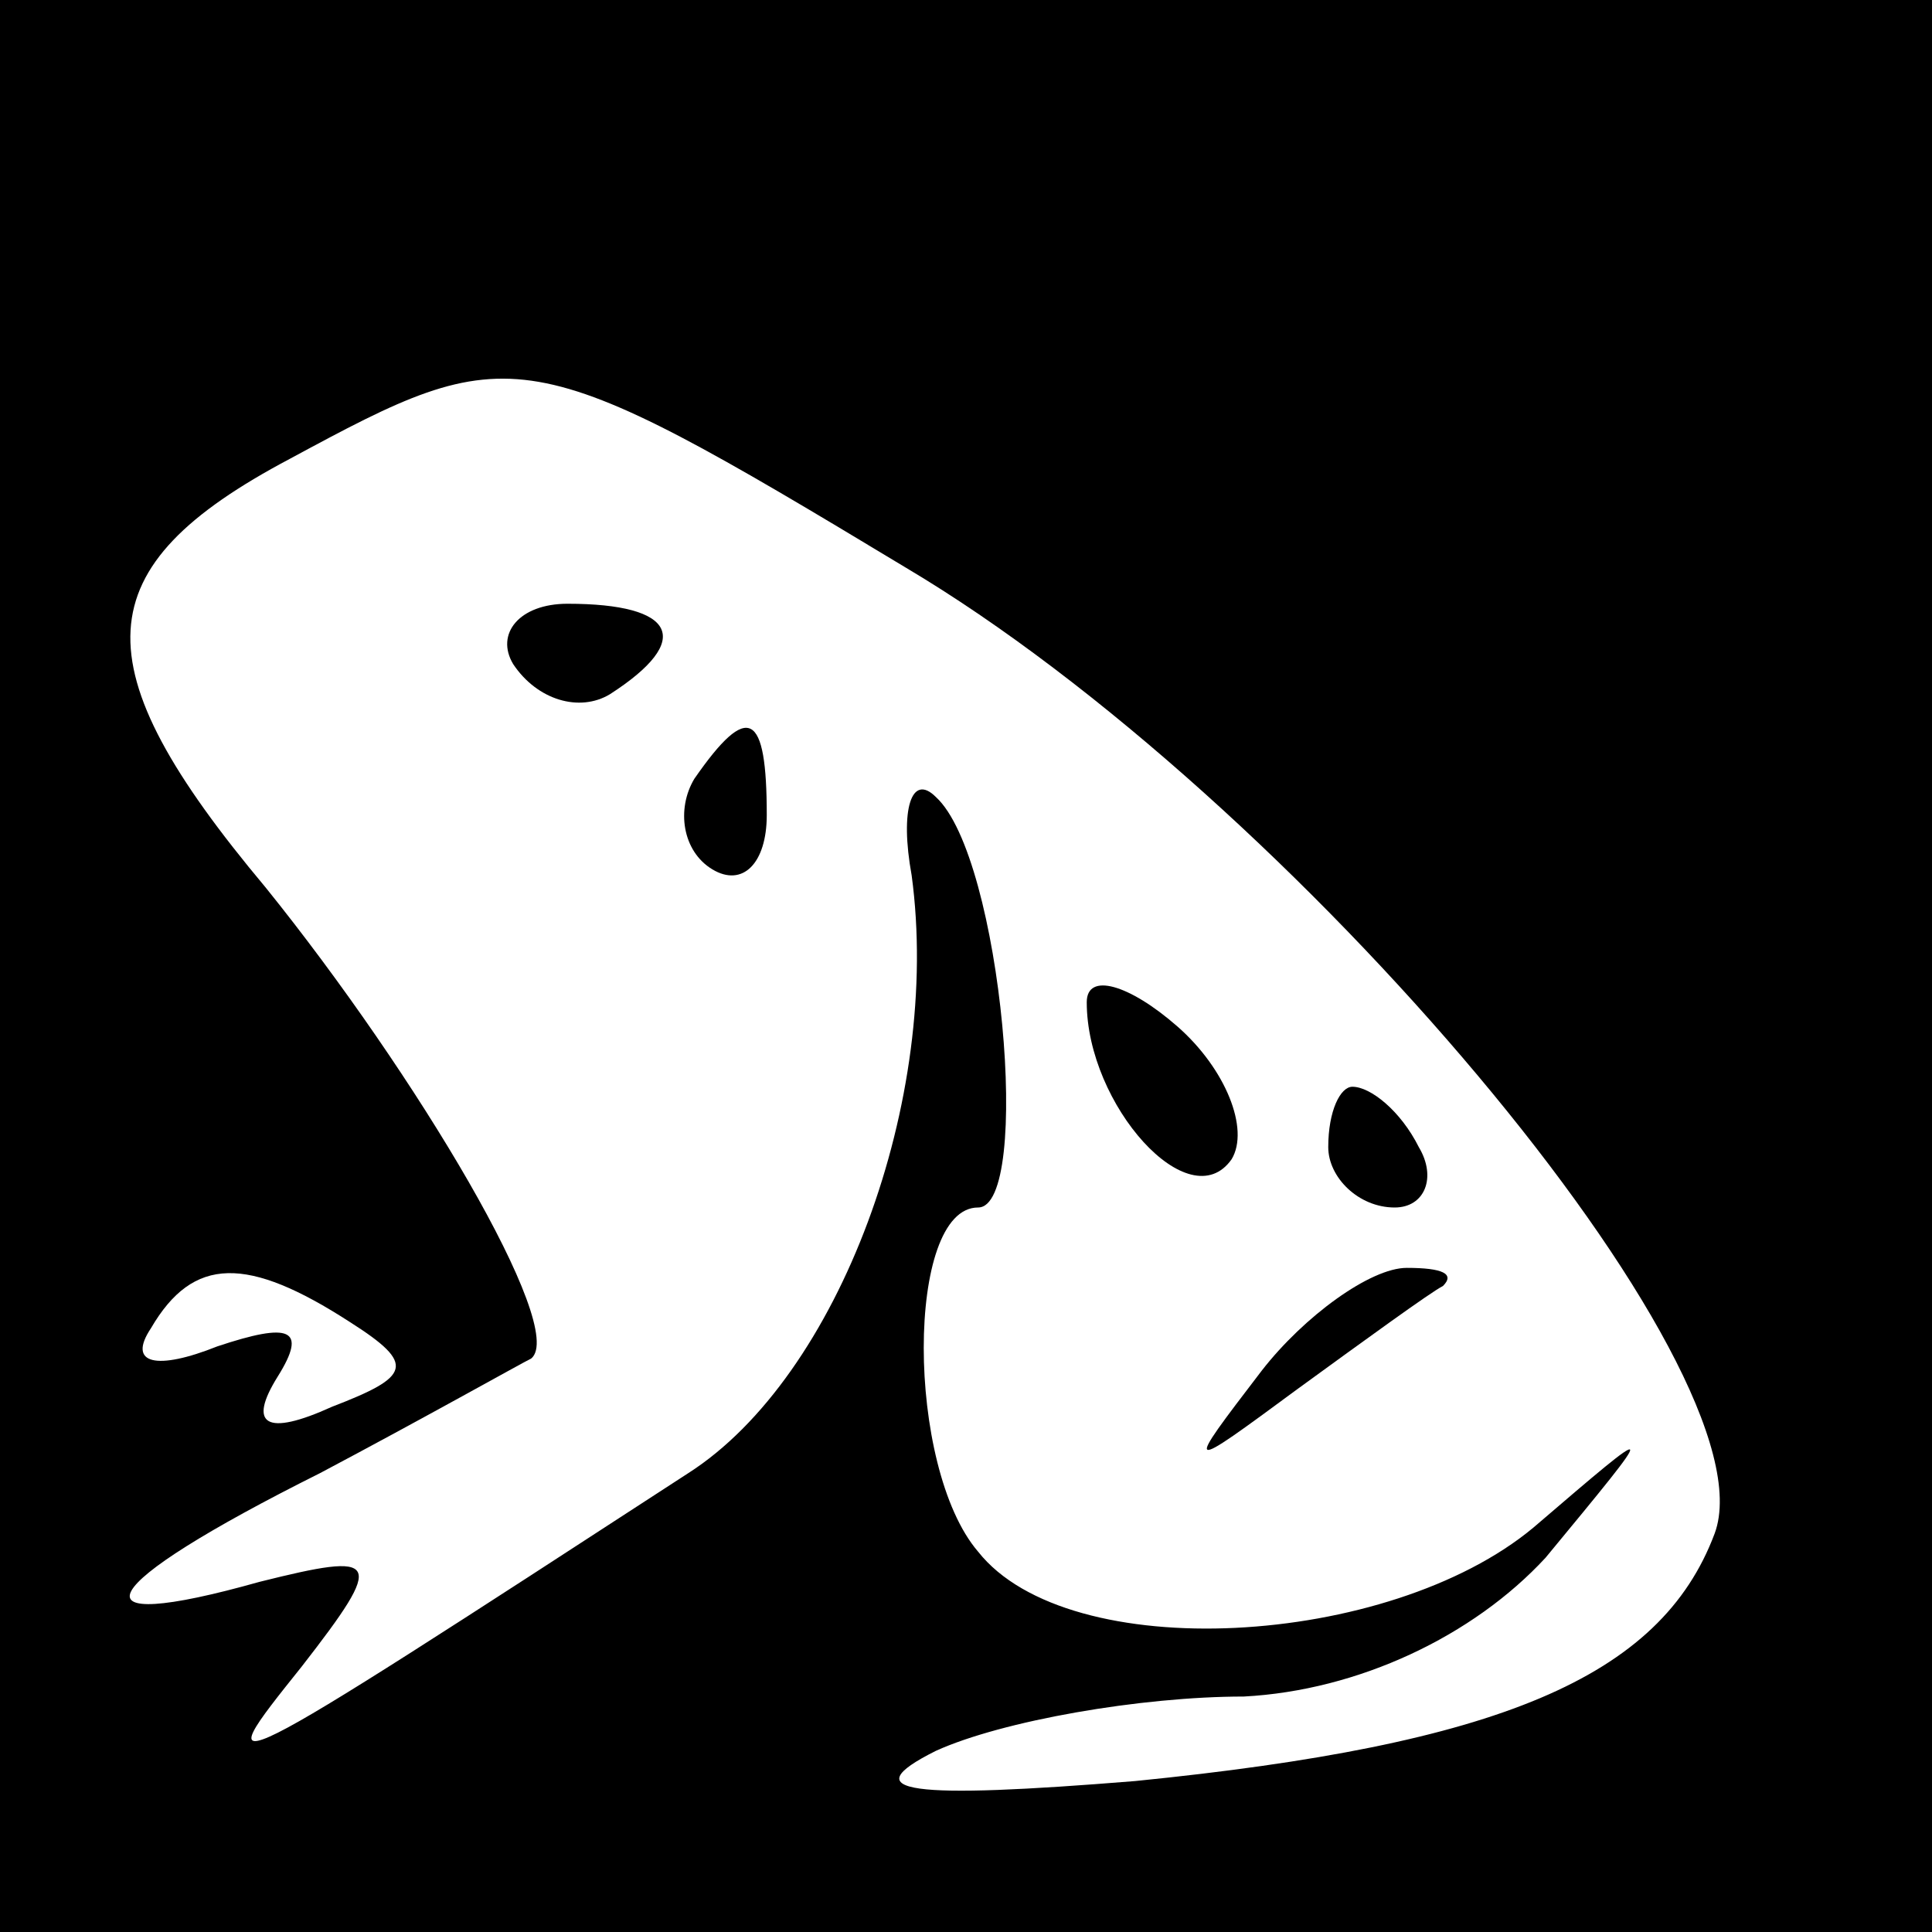<?xml version="1.0" standalone="no"?>
<!DOCTYPE svg PUBLIC "-//W3C//DTD SVG 20010904//EN"
 "http://www.w3.org/TR/2001/REC-SVG-20010904/DTD/svg10.dtd">
<svg version="1.0" xmlns="http://www.w3.org/2000/svg"
 width="32pt" height="32pt" viewBox="0 0 32 32"
 preserveAspectRatio="xMidYMid meet">
<rect x="0" y="0" width="32" height="32" fill="#808080" stroke="none"/>
<g transform="translate(0,32) scale(0.1,-0.1)"
fill="#000000" stroke="none">
<path fill="#000000" stroke="none" d="M0 160 l0 -160 160 0 160 0 0 160 0
160 -160 0 -160 0 0 -160z"/>
<path fill="#ffffff" stroke="none" d="M150 226 c64 -38 144 -133 134 -160 -9
-24 -36 -35 -96 -41 -37 -3 -47 -2 -33 5 11 5 34 9 51 9 19 1 38 10 50 23 19
23 19 23 -2 5 -24 -20 -77 -23 -92 -4 -12 14 -12 57 0 57 9 0 4 58 -7 68 -4 4
-6 -2 -4 -13 5 -37 -12 -83 -37 -99 -80 -52 -80 -52 -64 -32 14 18 13 19 -7
14 -32 -9 -28 -1 10 18 17 9 33 18 35 19 6 5 -19 47 -44 78 -31 37 -30 53 4
71 37 20 39 20 102 -18z"/>
<path fill="#ffffff" stroke="none" d="M58 101 c11 -7 10 -9 -3 -14 -11 -5
-14 -3 -9 5 5 8 2 9 -10 5 -10 -4 -15 -3 -11 3 7 12 16 12 33 1z"/>
<path fill="#000000" stroke="none" d="M85 210 c4 -6 11 -8 16 -5 14 9 11 15
-7 15 -8 0 -12 -5 -9 -10z"/>
<path fill="#000000" stroke="none" d="M115 191 c-3 -5 -2 -12 3 -15 5 -3 9 1
9 9 0 17 -3 19 -12 6z"/>
<path fill="#000000" stroke="none" d="M180 154 c0 -17 17 -36 24 -26 3 5 -1
15 -9 22 -8 7 -15 9 -15 4z"/>
<path fill="#000000" stroke="none" d="M220 130 c0 -5 5 -10 11 -10 5 0 7 5 4
10 -3 6 -8 10 -11 10 -2 0 -4 -4 -4 -10z"/>
<path fill="#000000" stroke="none" d="M209 93 c-13 -17 -13 -17 6 -3 11 8 22
16 24 17 2 2 0 3 -6 3 -6 0 -17 -8 -24 -17z"/>
</g>
</svg>
